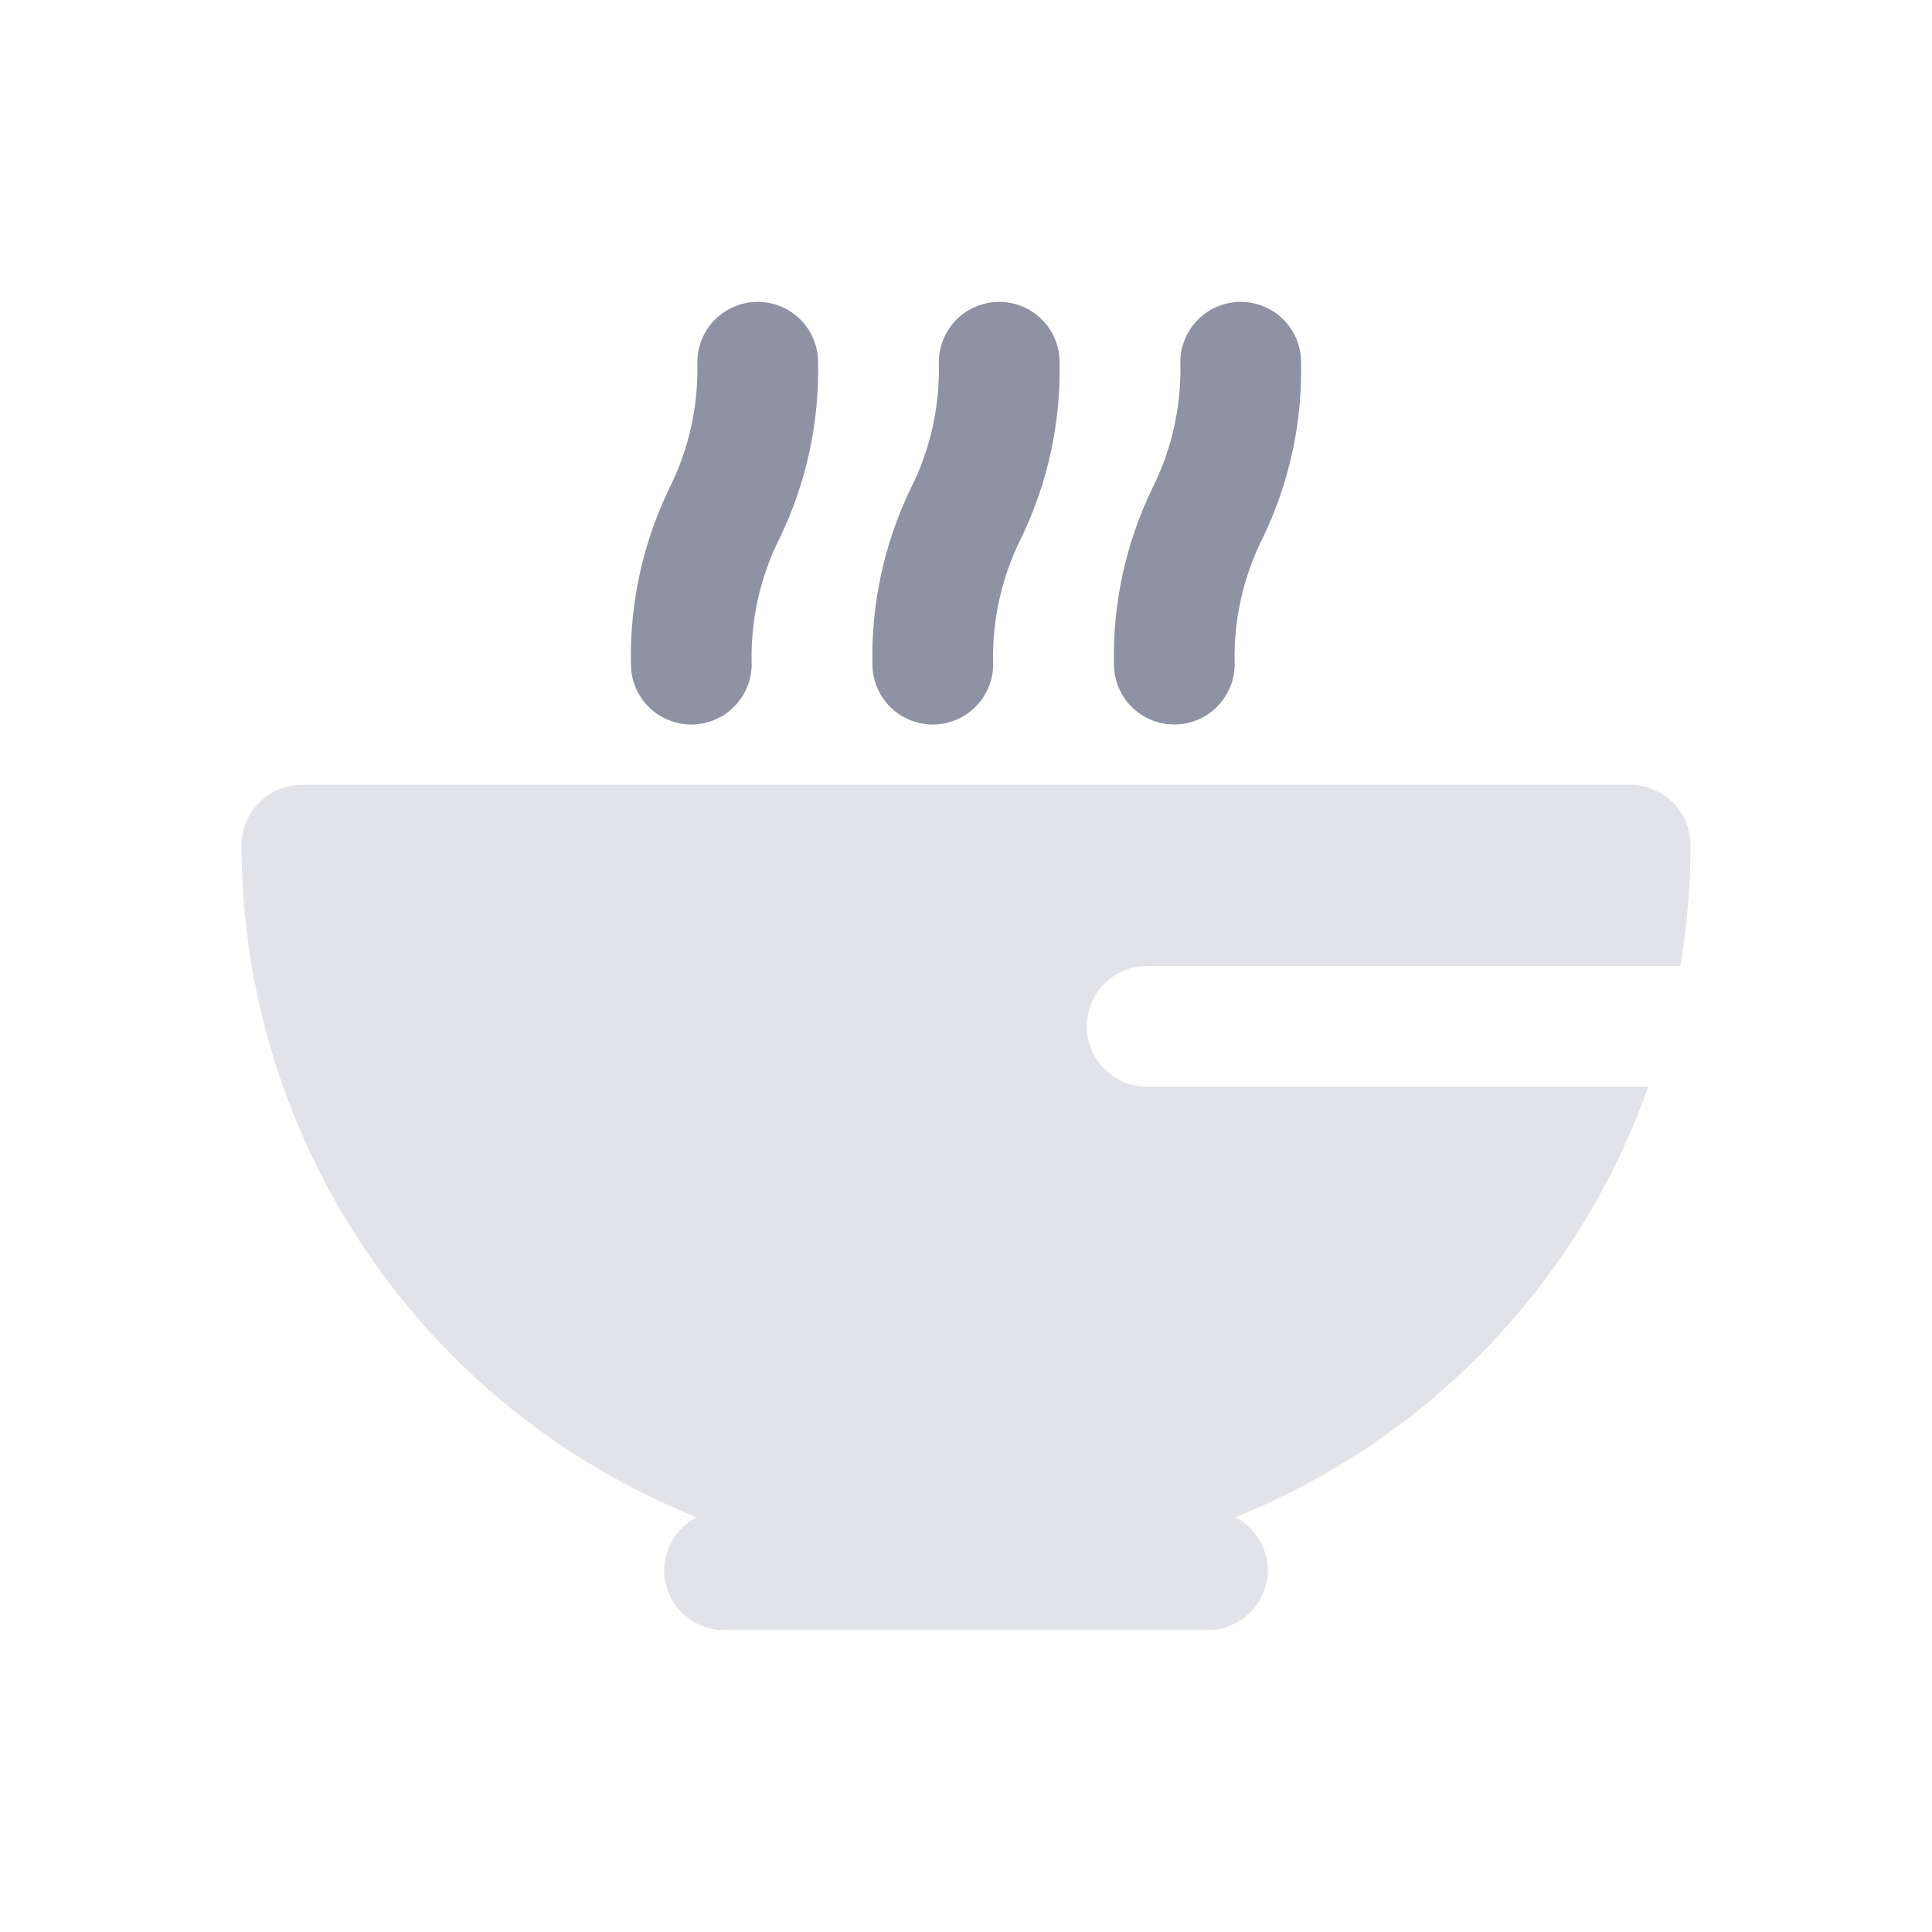 <svg width="48" height="48" viewBox="0 0 48 48" fill="none" xmlns="http://www.w3.org/2000/svg">
<path d="M40.95 27H28.5C28.102 27 27.721 26.842 27.439 26.561C27.158 26.279 27 25.898 27 25.5C27 25.102 27.158 24.721 27.439 24.439C27.721 24.158 28.102 24 28.5 24H41.745C41.914 23.009 41.999 22.005 42 21C42 20.602 41.842 20.221 41.561 19.939C41.279 19.658 40.898 19.5 40.5 19.5H7.5C7.102 19.5 6.721 19.658 6.439 19.939C6.158 20.221 6 20.602 6 21C6.003 24.594 7.082 28.105 9.098 31.08C11.113 34.055 13.974 36.359 17.31 37.695C17.07 37.819 16.868 38.006 16.725 38.236C16.583 38.466 16.505 38.73 16.5 39C16.5 39.398 16.658 39.779 16.939 40.061C17.221 40.342 17.602 40.5 18 40.5H30C30.398 40.5 30.779 40.342 31.061 40.061C31.342 39.779 31.5 39.398 31.5 39C31.495 38.73 31.417 38.466 31.275 38.236C31.132 38.006 30.93 37.819 30.69 37.695C33.061 36.743 35.203 35.297 36.972 33.453C38.741 31.608 40.097 29.409 40.95 27Z" fill="#E2E3E9"/>
<path d="M23.175 18C22.777 18 22.395 17.842 22.114 17.561C21.833 17.279 21.675 16.898 21.675 16.5C21.644 14.996 21.968 13.506 22.62 12.15C23.113 11.175 23.355 10.092 23.325 9C23.325 8.602 23.483 8.221 23.764 7.939C24.046 7.658 24.427 7.5 24.825 7.5C25.223 7.5 25.604 7.658 25.886 7.939C26.167 8.221 26.325 8.602 26.325 9C26.356 10.504 26.032 11.994 25.38 13.35C24.887 14.325 24.644 15.408 24.675 16.5C24.675 16.697 24.636 16.892 24.561 17.074C24.485 17.256 24.375 17.421 24.235 17.561C24.096 17.7 23.931 17.81 23.749 17.886C23.567 17.961 23.372 18 23.175 18Z" fill="#8F92A3"/>
<path d="M17.175 18C16.777 18 16.395 17.842 16.114 17.561C15.833 17.279 15.675 16.898 15.675 16.5C15.644 14.996 15.968 13.506 16.62 12.15C17.113 11.175 17.355 10.092 17.325 9C17.325 8.602 17.483 8.221 17.764 7.939C18.046 7.658 18.427 7.5 18.825 7.5C19.223 7.5 19.604 7.658 19.886 7.939C20.167 8.221 20.325 8.602 20.325 9C20.356 10.504 20.032 11.994 19.38 13.35C18.887 14.325 18.644 15.408 18.675 16.5C18.675 16.898 18.517 17.279 18.235 17.561C17.954 17.842 17.573 18 17.175 18Z" fill="#8F92A3"/>
<path d="M29.175 18C28.777 18 28.395 17.842 28.114 17.561C27.833 17.279 27.675 16.898 27.675 16.5C27.644 14.996 27.968 13.506 28.62 12.15C29.113 11.175 29.355 10.092 29.325 9C29.325 8.602 29.483 8.221 29.764 7.939C30.046 7.658 30.427 7.5 30.825 7.5C31.223 7.5 31.604 7.658 31.886 7.939C32.167 8.221 32.325 8.602 32.325 9C32.356 10.504 32.032 11.994 31.38 13.35C30.887 14.325 30.644 15.408 30.675 16.5C30.675 16.697 30.636 16.892 30.561 17.074C30.485 17.256 30.375 17.421 30.235 17.561C30.096 17.7 29.931 17.81 29.749 17.886C29.567 17.961 29.372 18 29.175 18Z" fill="#8F92A3"/>
</svg>
